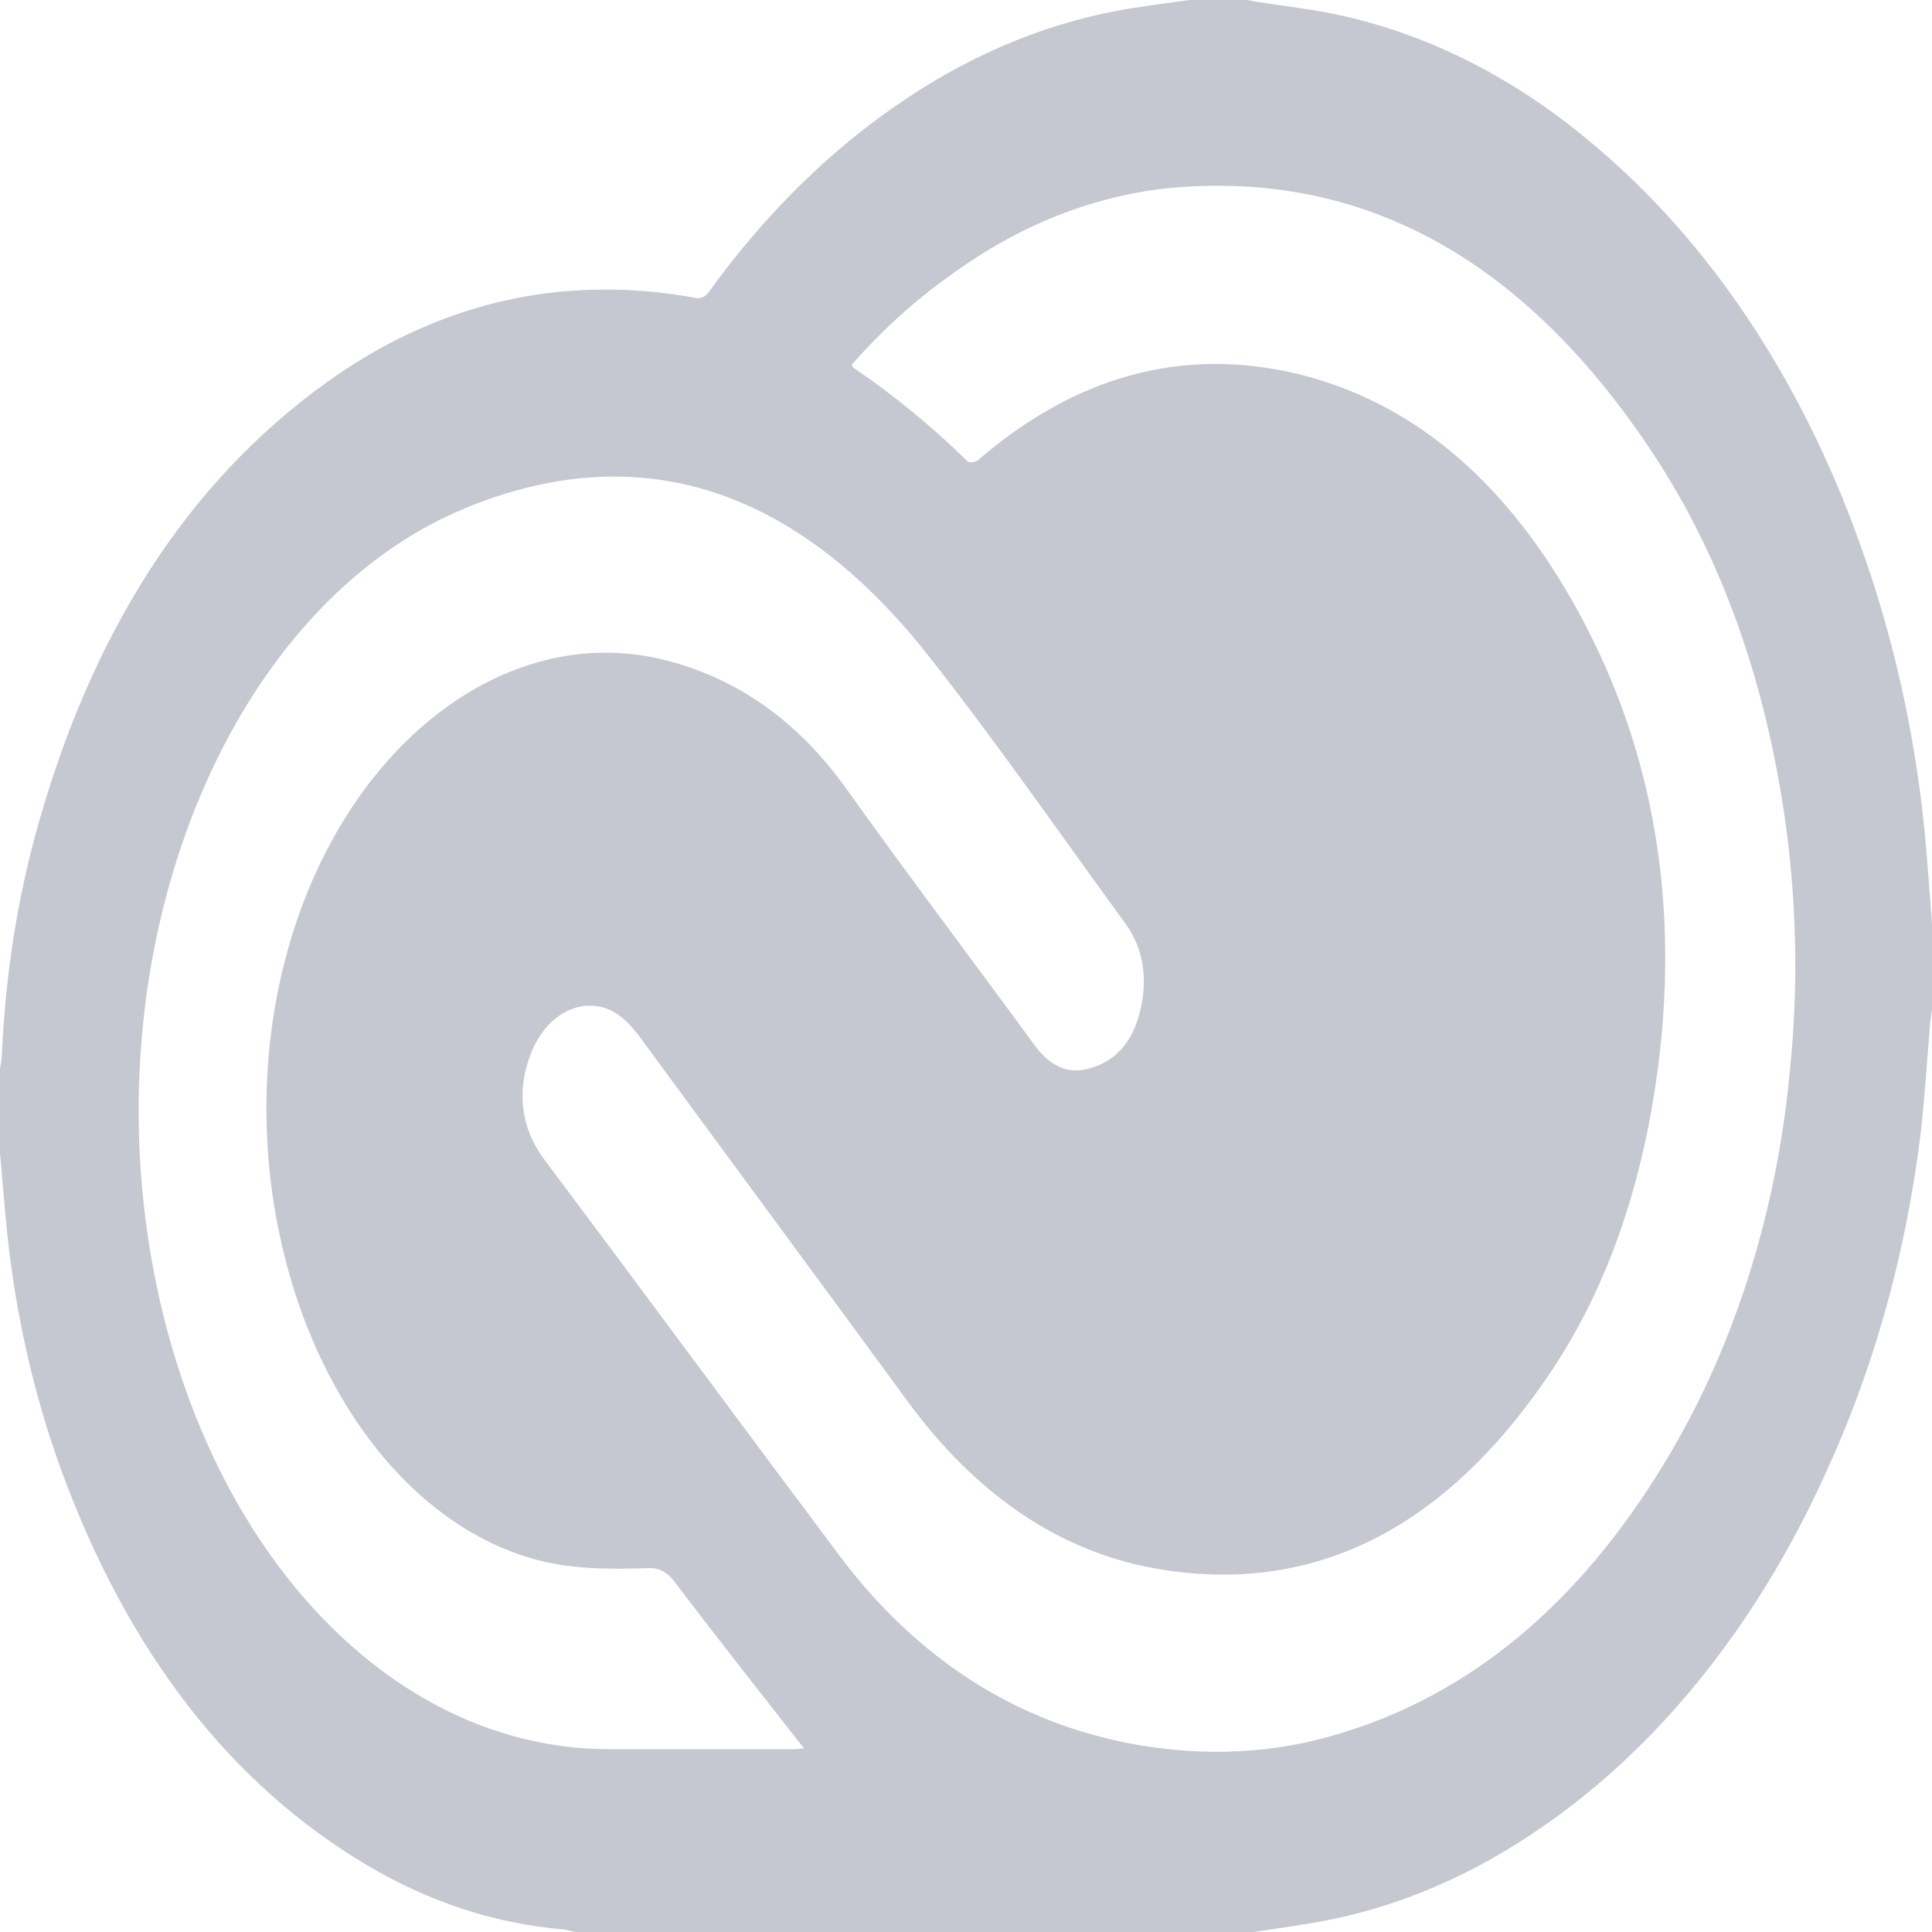 <svg width="94" height="94" viewBox="0 0 94 94" fill="none" xmlns="http://www.w3.org/2000/svg">
<path d="M94 44.895V49.097L93.909 49.771C93.756 51.608 93.647 53.445 93.436 55.239C92.714 61.06 91.15 66.638 88.83 71.662C85.419 79.213 80.461 85.307 74.54 89.225C71.093 91.534 67.37 93.019 63.539 93.612C62.681 93.753 61.827 93.879 60.983 94H27.952C27.785 93.961 27.632 93.898 27.462 93.879C24.15 93.611 20.9 92.554 17.868 90.757C11.212 86.801 6.257 80.412 3.014 71.623C1.588 67.729 0.663 63.544 0.276 59.242L0 56.101V52.019C0.029 51.796 0.076 51.569 0.091 51.346C0.258 47.449 0.855 43.633 1.898 39.983C4.697 30.171 9.594 22.886 16.538 18.154C20.101 15.747 24.006 14.377 27.996 14.136C29.97 14.014 31.944 14.136 33.886 14.504C33.988 14.52 34.092 14.506 34.19 14.463C34.288 14.421 34.377 14.351 34.453 14.257C37.229 10.394 40.484 7.199 44.076 4.814C47.541 2.49 51.285 0.992 55.138 0.388C56.057 0.247 56.974 0.121 57.876 0H60.69C60.875 0.039 61.072 0.082 61.242 0.102C62.649 0.325 64.041 0.47 65.434 0.795C69.702 1.774 73.802 3.874 77.459 6.976C83.091 11.659 87.603 18.39 90.463 26.376C92.176 31.068 93.277 36.129 93.721 41.311L93.997 44.903L94 44.895ZM41.432 17.739C41.494 17.841 41.508 17.904 41.538 17.904C43.465 19.208 45.315 20.72 47.06 22.432C47.166 22.534 47.442 22.494 47.58 22.392C52.353 18.272 57.556 16.866 63.125 18.19C68.585 19.518 73.039 23.207 76.434 29.125C80.273 35.816 81.742 43.387 80.688 51.788C79.968 57.421 78.3 62.497 75.471 66.723C70.301 74.455 63.827 77.659 56.21 76.312C51.528 75.473 47.474 72.72 44.123 68.129C39.822 62.254 35.493 56.398 31.181 50.523C30.599 49.728 29.973 49.117 29.145 48.972C28.451 48.844 27.745 49.02 27.133 49.472C26.521 49.925 26.035 50.631 25.749 51.483C25.197 53.034 25.276 54.808 26.484 56.418C31.286 62.822 36.045 69.289 40.85 75.697C41.676 76.797 42.563 77.82 43.497 78.736C47.002 82.183 50.964 84.102 55.247 84.878C58.613 85.469 61.947 85.348 65.252 84.325C71.57 82.406 76.802 78.043 80.917 71.29C84.285 65.807 86.423 59.166 87.082 52.133C87.507 48.029 87.424 43.86 86.839 39.791C85.875 33.16 83.81 27.226 80.491 22.165C74.158 12.514 66.186 8.21 56.701 9.169C53.075 9.578 49.553 10.988 46.358 13.309C44.603 14.538 42.956 16.023 41.447 17.735L41.432 17.739ZM39.123 85.062C38.985 84.897 38.862 84.737 38.727 84.572C36.767 82.061 34.794 79.555 32.852 77.005C32.694 76.772 32.5 76.587 32.284 76.464C32.067 76.341 31.833 76.282 31.598 76.292C29.624 76.355 27.665 76.374 25.723 75.783C16.085 72.826 10.484 58.608 14.035 46.101C16.834 36.246 24.592 30.25 32.241 32.087C35.669 32.925 38.683 34.903 41.159 38.35C44.173 42.572 47.263 46.653 50.324 50.837C51.011 51.777 51.807 52.223 52.77 52.039C53.995 51.792 54.988 50.997 55.432 49.344C55.875 47.711 55.661 46.183 54.759 44.938C51.56 40.551 48.441 36.043 45.121 31.84C38.665 23.681 31.063 21.253 22.647 24.719C11.341 29.392 4.717 45.22 7.302 60.848C9.658 75.109 18.852 85.085 29.594 85.105H38.606C38.744 85.105 38.897 85.085 39.126 85.066L39.123 85.062Z" fill="#C5C7D1"/>
</svg>
